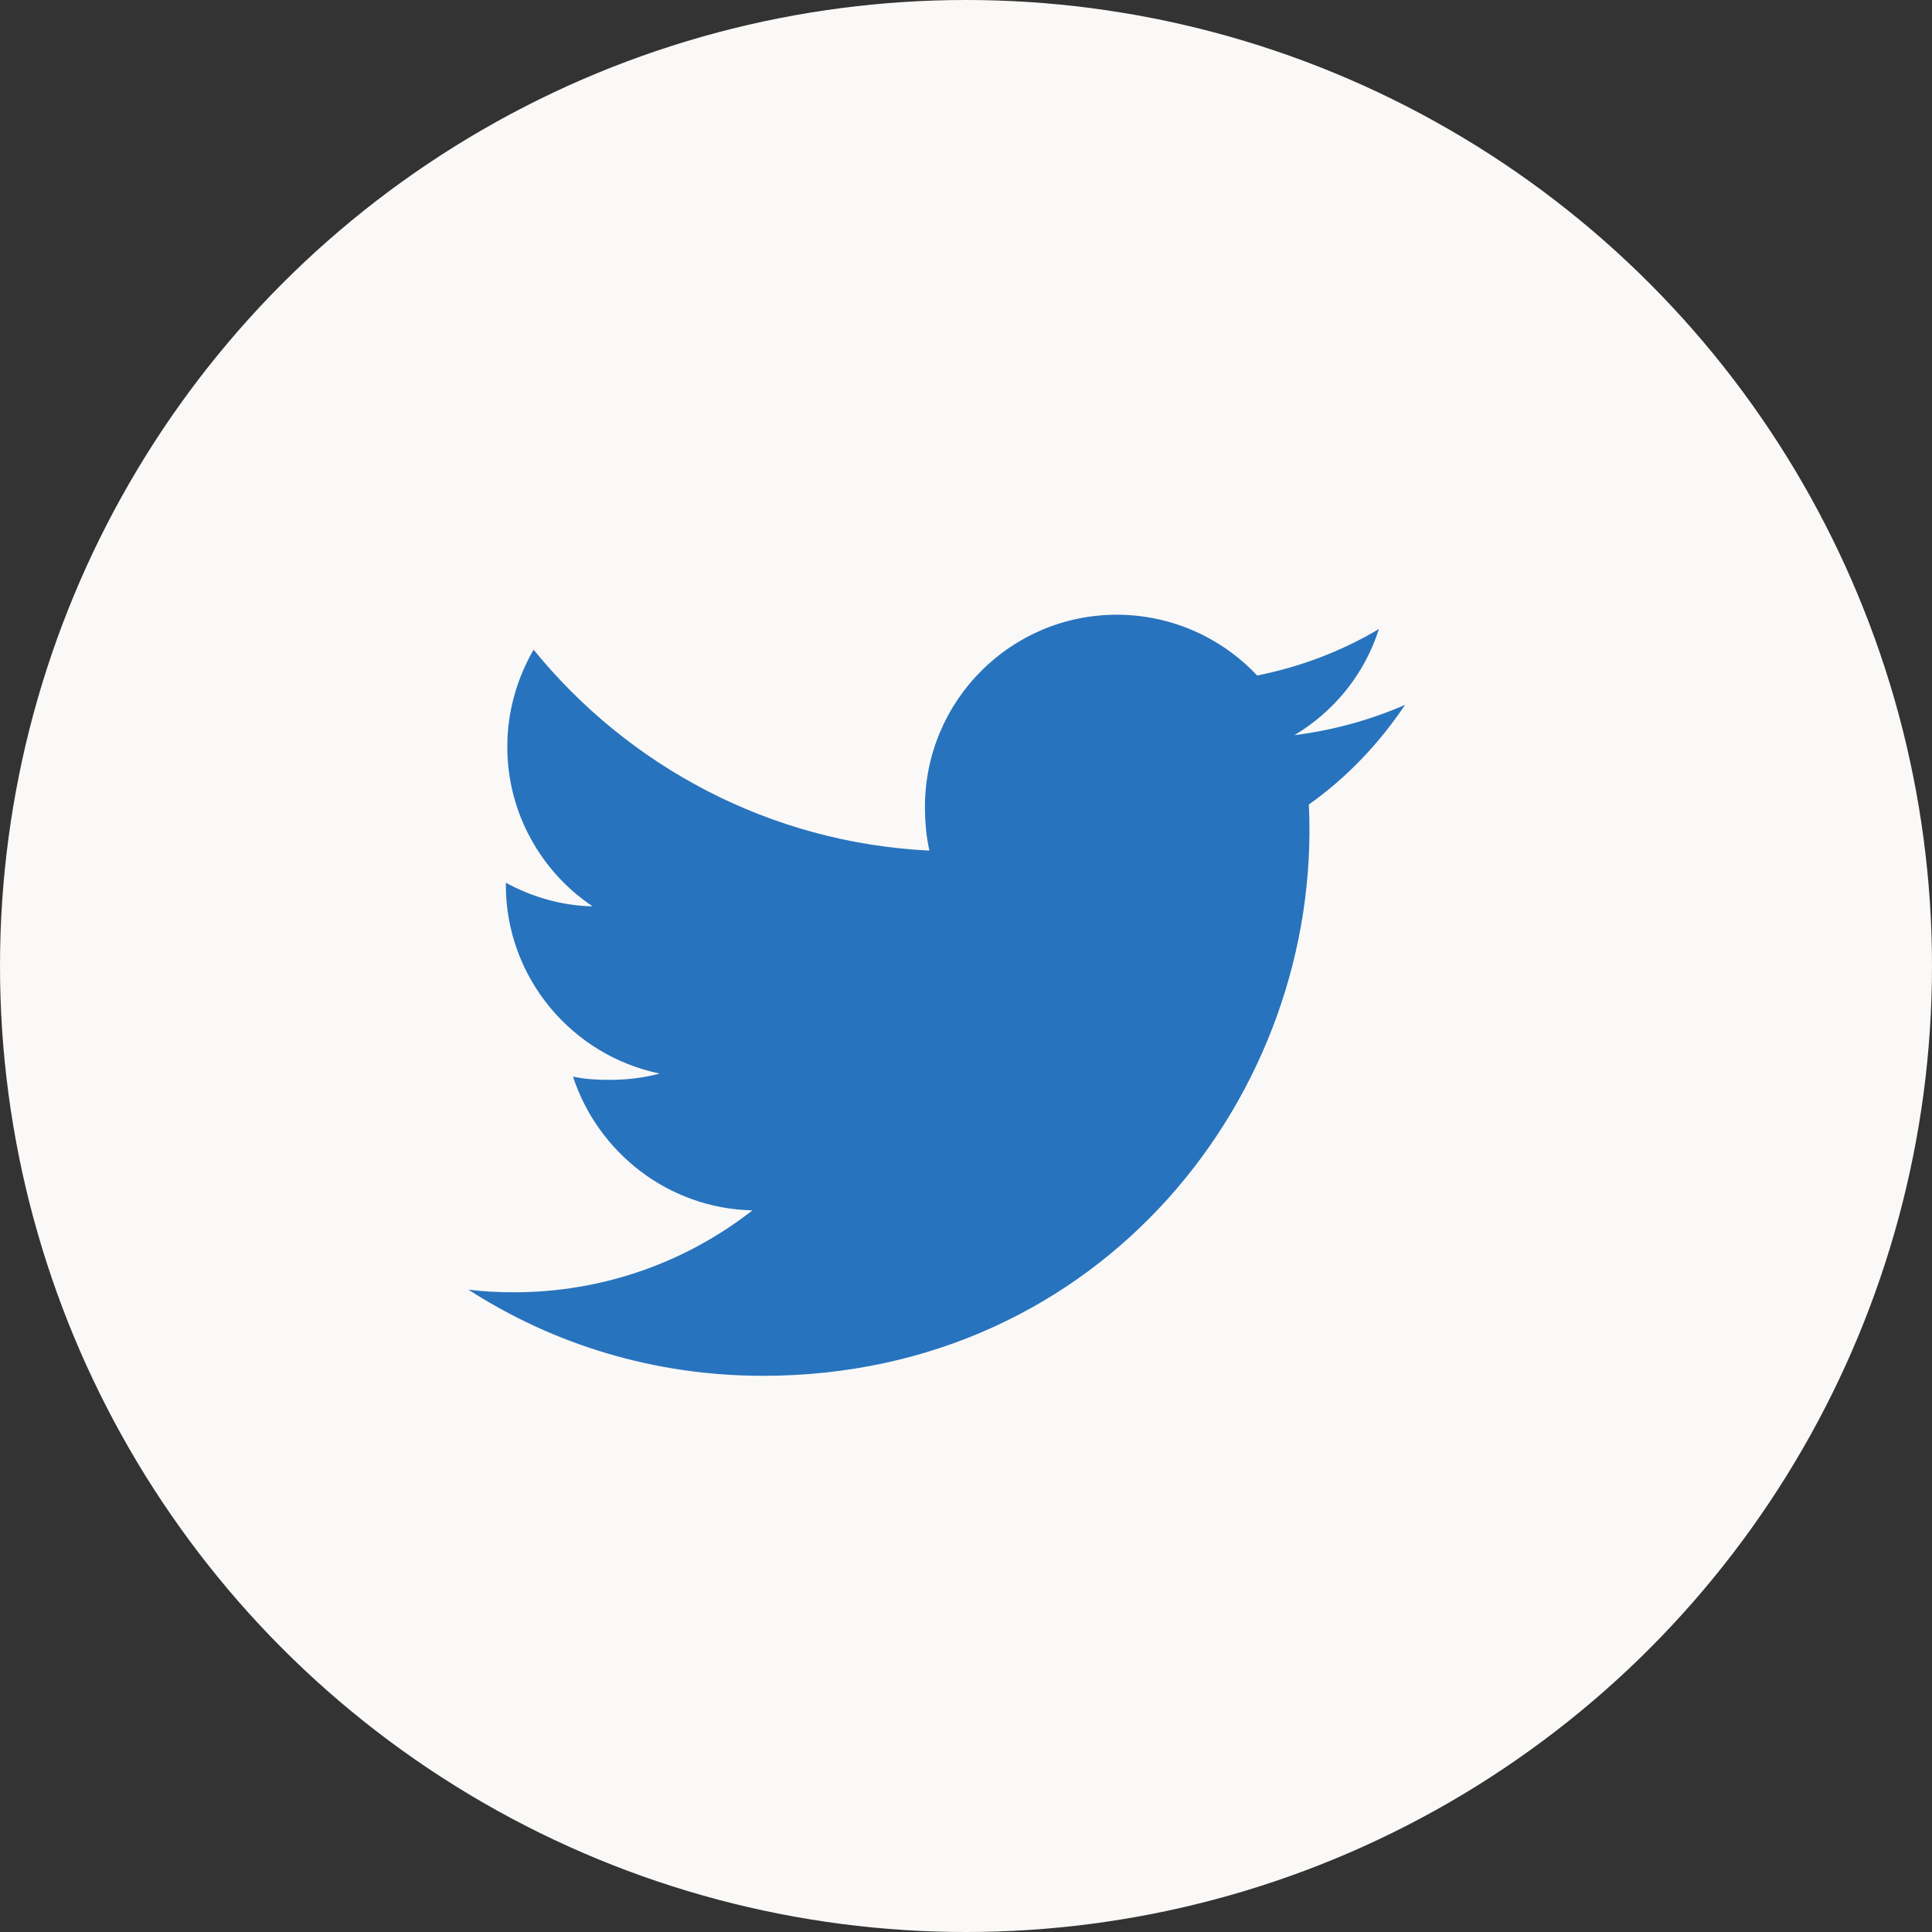 <?xml version="1.0" encoding="utf-8"?>
<svg width="33" height="33" viewBox="0 0 33 33" fill="none" xmlns="http://www.w3.org/2000/svg">
    <rect x="0" y="0" width="33" height="33" fill="#333333" stroke="none"/>
    <circle cx="16.5" cy="16.5" r="16.5" fill="#FAF9F7"/>
    <g clip-path="url(#clip0)">
        <path d="M22.356 13.742C23.007 13.28 23.554 12.703 24 12.039V12.039C23.405 12.299 22.771 12.473 22.11 12.557C22.79 12.151 23.309 11.513 23.553 10.744C22.919 11.122 22.219 11.389 21.473 11.538C20.871 10.897 20.013 10.5 19.077 10.5C17.261 10.5 15.799 11.974 15.799 13.781C15.799 14.041 15.821 14.291 15.875 14.529C13.149 14.395 10.735 13.089 9.114 11.097C8.831 11.589 8.665 12.151 8.665 12.755C8.665 13.891 9.249 14.898 10.122 15.481C9.595 15.471 9.078 15.318 8.64 15.077V15.113C8.64 16.707 9.777 18.031 11.268 18.337C11.001 18.41 10.71 18.445 10.408 18.445C10.198 18.445 9.986 18.433 9.787 18.389C10.212 19.687 11.419 20.643 12.852 20.674C11.736 21.547 10.319 22.073 8.785 22.073C8.516 22.073 8.258 22.061 8 22.028C9.453 22.965 11.175 23.5 13.032 23.5C18.821 23.5 22.593 18.671 22.356 13.742V13.742Z" fill="#2873BE"/>
    </g>
    <defs>
        <clipPath id="clip0">
            <rect width="16" height="16" fill="white" transform="translate(8 9)"/>
        </clipPath>
    </defs>
</svg>
